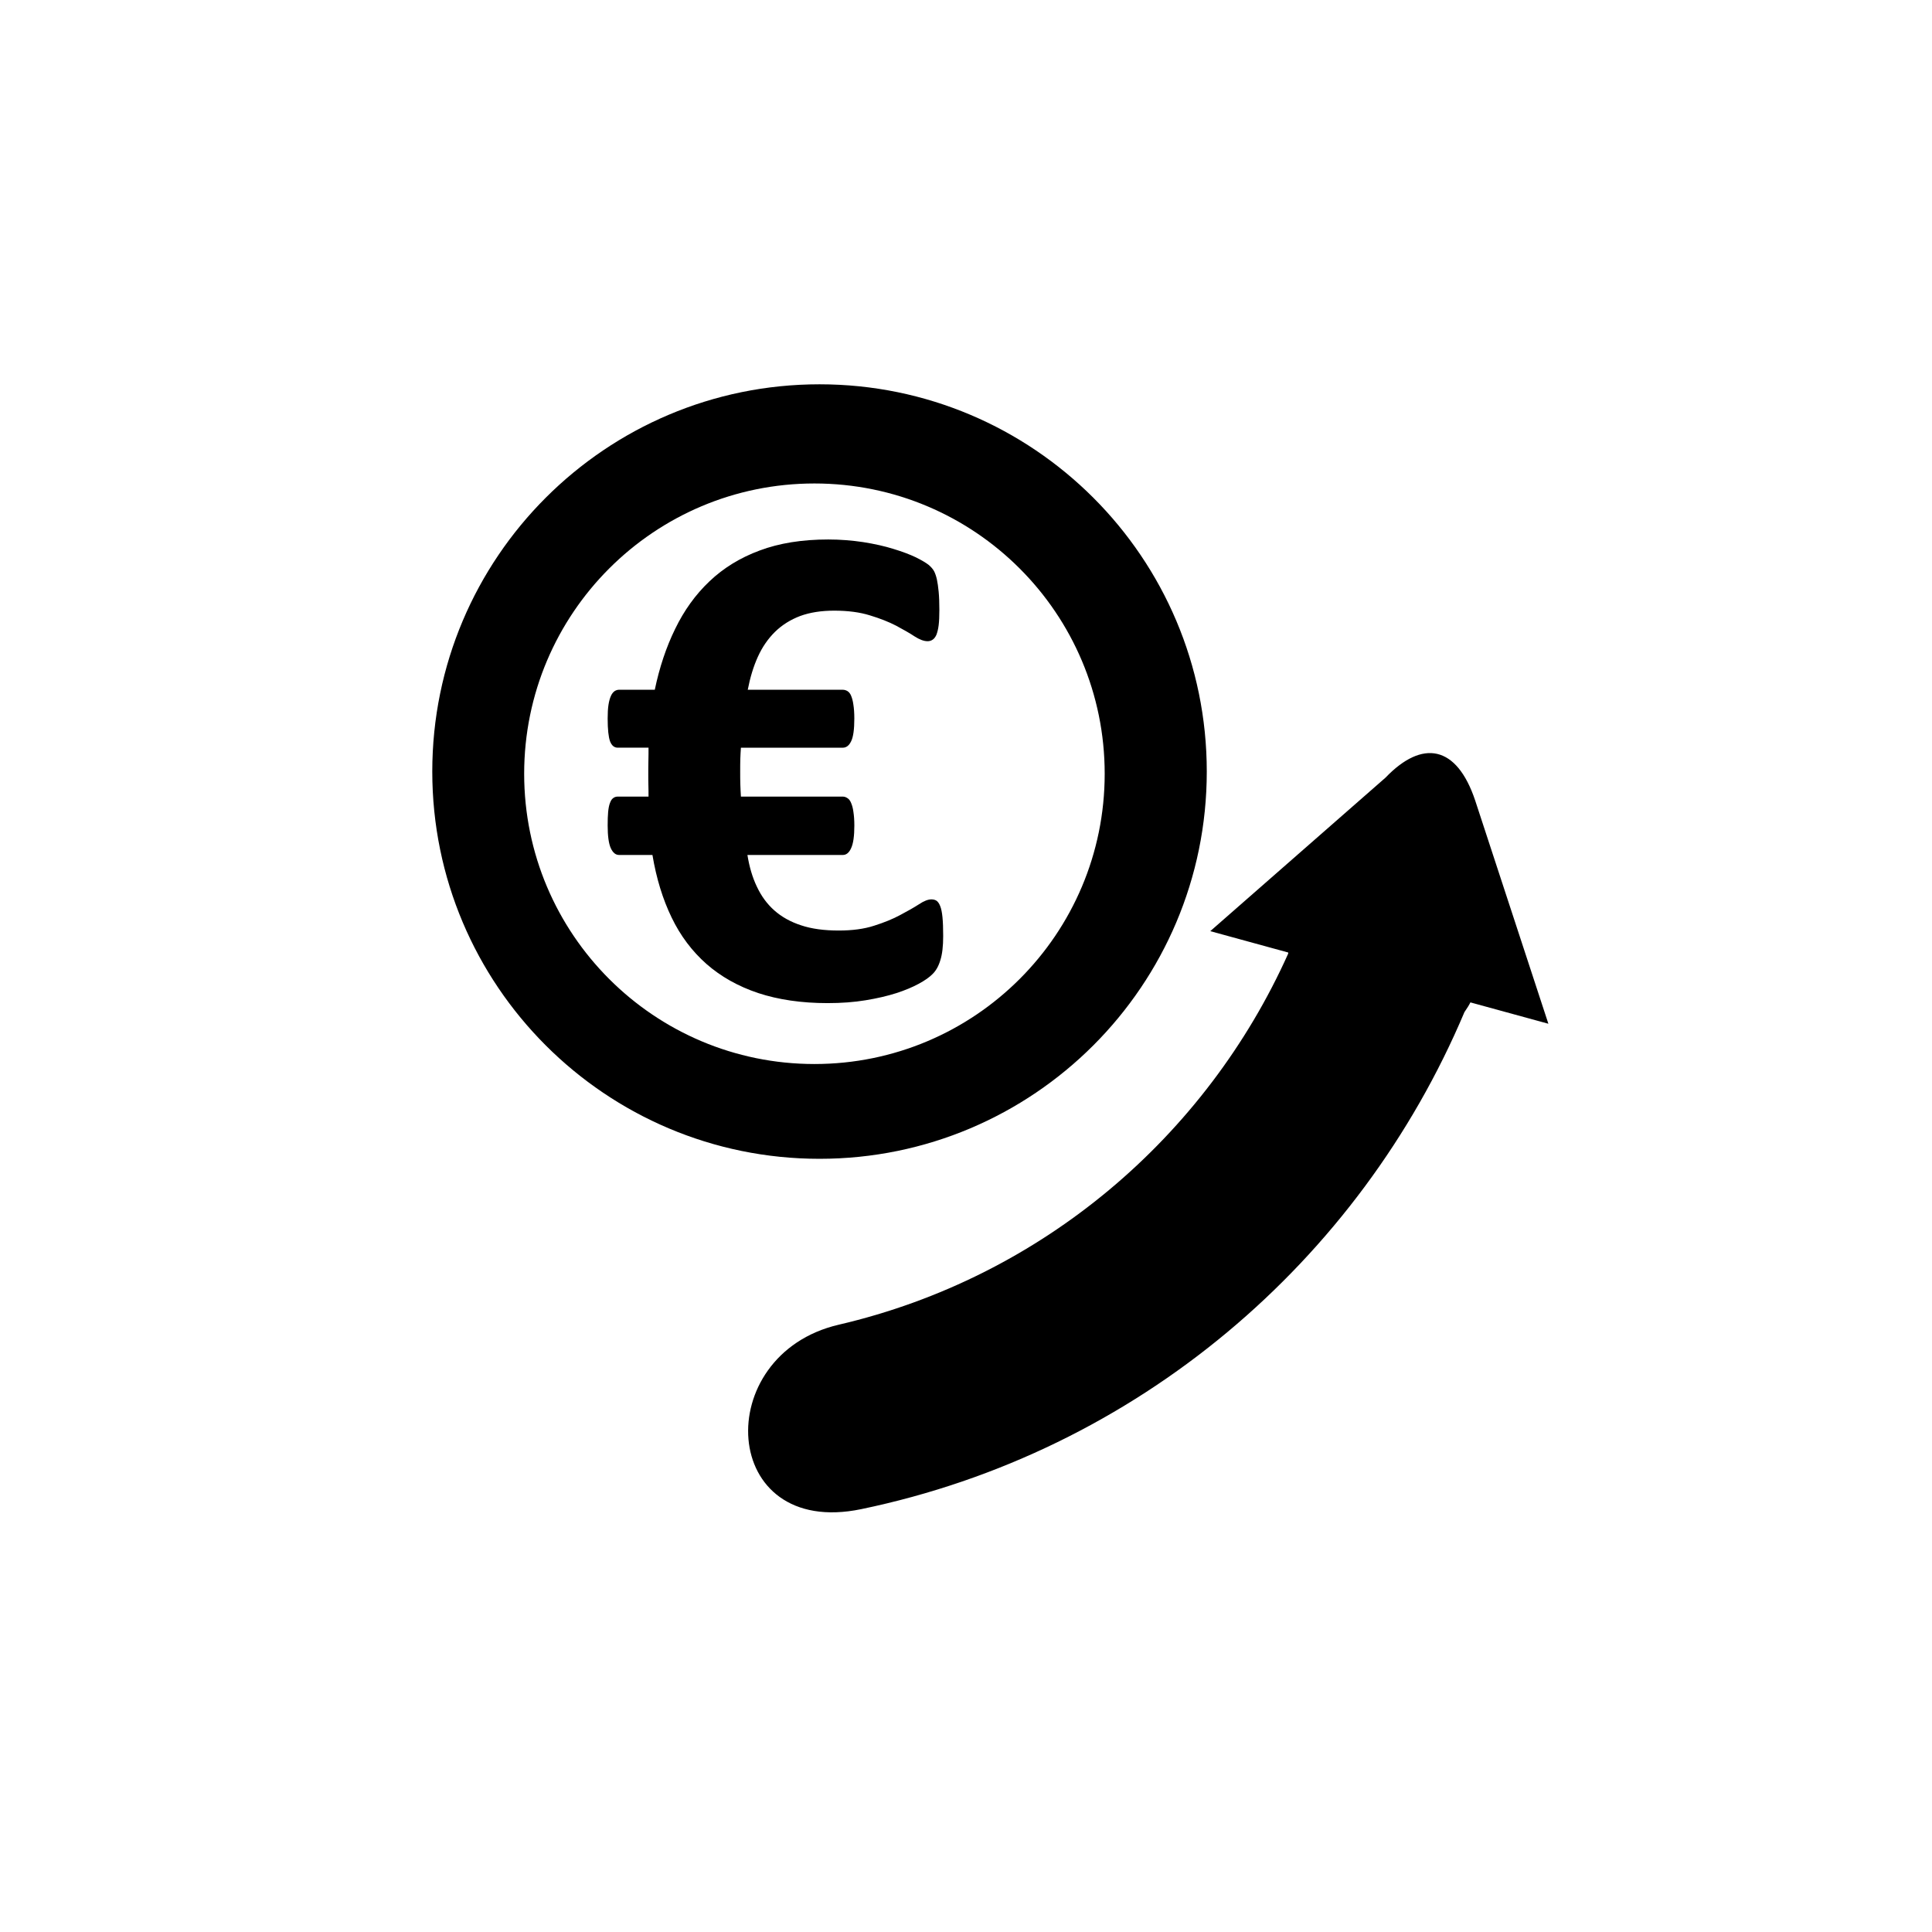 <?xml version="1.0" encoding="utf-8"?>
<!DOCTYPE svg PUBLIC "-//W3C//DTD SVG 1.1//EN" "http://www.w3.org/Graphics/SVG/1.1/DTD/svg11.dtd">
<svg version="1.1" xmlns="http://www.w3.org/2000/svg" xmlns:xlink="http://www.w3.org/1999/xlink" x="0px" y="0px" width="216px"
	 height="216px" viewBox="0 0 216 216" enable-background="new 0 0 216 216" xml:space="preserve">

<g id="exh-e-v">

		<path fill-rule="evenodd" clip-rule="evenodd" d="M91.623,129.556c-23.906,0-43.294-19.39-43.294-43.296
			s19.389-43.295,43.294-43.295c23.907,0,43.296,19.389,43.296,43.295S115.53,129.556,91.623,129.556L91.623,129.556z
			 M91.055,118.959c17.922,0,32.451-14.531,32.451-32.453c0-17.922-14.528-32.453-32.451-32.453
			c-17.923,0-32.453,14.531-32.453,32.453C58.603,104.428,73.132,118.959,91.055,118.959L91.055,118.959z M105.449,104.655
			c0,1.141-0.105,2.04-0.319,2.702c-0.197,0.662-0.489,1.166-0.848,1.522c-0.356,0.37-0.886,0.741-1.573,1.112
			c-0.689,0.372-1.523,0.729-2.517,1.048c-0.993,0.316-2.132,0.582-3.417,0.792c-1.284,0.213-2.701,0.318-4.25,0.318
			c-2.926,0-5.509-0.384-7.759-1.125c-2.251-0.754-4.171-1.842-5.773-3.244c-1.602-1.417-2.912-3.139-3.905-5.203
			c-0.993-2.051-1.709-4.383-2.144-6.992h-3.734c-0.384,0-0.689-0.251-0.927-0.767c-0.226-0.503-0.345-1.351-0.345-2.528
			c0-0.597,0.014-1.099,0.054-1.524c0.04-0.409,0.105-0.741,0.199-0.98c0.092-0.251,0.198-0.436,0.344-0.542
			c0.145-0.119,0.317-0.184,0.528-0.184h3.444c0-0.385,0-0.795-0.014-1.219c-0.014-0.424-0.014-0.847-0.014-1.258
			c0-0.517,0-1.034,0.014-1.536c0.014-0.503,0.014-0.993,0.014-1.456h-3.444c-0.396,0-0.674-0.24-0.86-0.716
			c-0.171-0.477-0.265-1.325-0.265-2.542c0-0.622,0.028-1.139,0.094-1.549c0.065-0.41,0.159-0.741,0.276-0.992
			c0.106-0.24,0.253-0.412,0.399-0.519c0.158-0.104,0.329-0.158,0.502-0.158h3.998c0.516-2.476,1.271-4.752,2.277-6.804
			c0.994-2.053,2.264-3.828,3.84-5.322c1.562-1.485,3.429-2.636,5.613-3.444c2.186-0.821,4.74-1.231,7.666-1.231
			c1.35,0,2.647,0.106,3.893,0.292c1.257,0.199,2.396,0.45,3.403,0.767c1.006,0.305,1.84,0.623,2.501,0.939
			c0.664,0.331,1.125,0.609,1.417,0.835c0.278,0.237,0.49,0.478,0.623,0.729c0.119,0.238,0.225,0.542,0.305,0.901
			c0.079,0.37,0.145,0.819,0.198,1.377c0.054,0.555,0.079,1.244,0.079,2.037c0,0.704-0.025,1.272-0.079,1.708
			c-0.053,0.437-0.146,0.794-0.251,1.072c-0.118,0.264-0.266,0.45-0.437,0.556c-0.159,0.107-0.344,0.16-0.555,0.16
			c-0.412,0-0.901-0.185-1.456-0.542c-0.558-0.372-1.247-0.755-2.053-1.191c-0.821-0.425-1.788-0.809-2.926-1.153
			c-1.139-0.357-2.475-0.53-3.997-0.53c-1.458,0-2.716,0.199-3.802,0.596c-1.084,0.412-2.024,0.995-2.82,1.775
			c-0.78,0.767-1.43,1.708-1.919,2.793c-0.491,1.086-0.861,2.304-1.127,3.681h10.632c0.186,0,0.357,0.054,0.53,0.158
			c0.16,0.106,0.304,0.279,0.396,0.519c0.107,0.251,0.199,0.582,0.252,0.992c0.066,0.411,0.105,0.928,0.105,1.549
			c0,1.217-0.118,2.065-0.358,2.542c-0.225,0.476-0.542,0.716-0.926,0.716H82.835c-0.028,0.423-0.054,0.833-0.067,1.257
			c-0.013,0.438-0.013,0.9-0.013,1.417c0,0.477,0,0.927,0.013,1.378c0.013,0.463,0.039,0.926,0.067,1.417h11.399
			c0.186,0,0.357,0.065,0.53,0.184c0.16,0.106,0.304,0.291,0.396,0.542c0.107,0.239,0.199,0.572,0.252,0.98
			c0.066,0.425,0.105,0.927,0.105,1.524c0,1.177-0.118,2.025-0.358,2.528c-0.225,0.516-0.542,0.767-0.926,0.767H83.563
			c0.211,1.311,0.555,2.504,1.059,3.549c0.49,1.046,1.138,1.933,1.946,2.648c0.821,0.729,1.815,1.284,2.993,1.668
			c1.177,0.396,2.582,0.583,4.209,0.583c1.523,0,2.847-0.173,3.973-0.544c1.125-0.357,2.104-0.754,2.927-1.204
			c0.833-0.437,1.521-0.834,2.078-1.191c0.555-0.372,1.02-0.543,1.378-0.543c0.211,0,0.396,0.04,0.568,0.145
			c0.159,0.106,0.305,0.304,0.423,0.609c0.119,0.292,0.199,0.702,0.252,1.232C105.422,103.068,105.449,103.783,105.449,104.655
			L105.449,104.655z M164.394,112.069l8.717,2.387c-2.727-8.317-5.453-16.635-8.181-24.953c-2.07-6.205-5.917-6.849-10.026-2.563
			l-19.594,17.164l8.716,2.388l-0.005,0.125c-9.169,20.444-27.481,36.187-50.249,41.487c-14.386,3.35-13.365,23.921,2.516,20.62
			c30.909-6.424,55.703-27.773,67.438-55.568C164.028,112.721,164.257,112.349,164.394,112.069L164.394,112.069z"/>

</g>

</svg>
